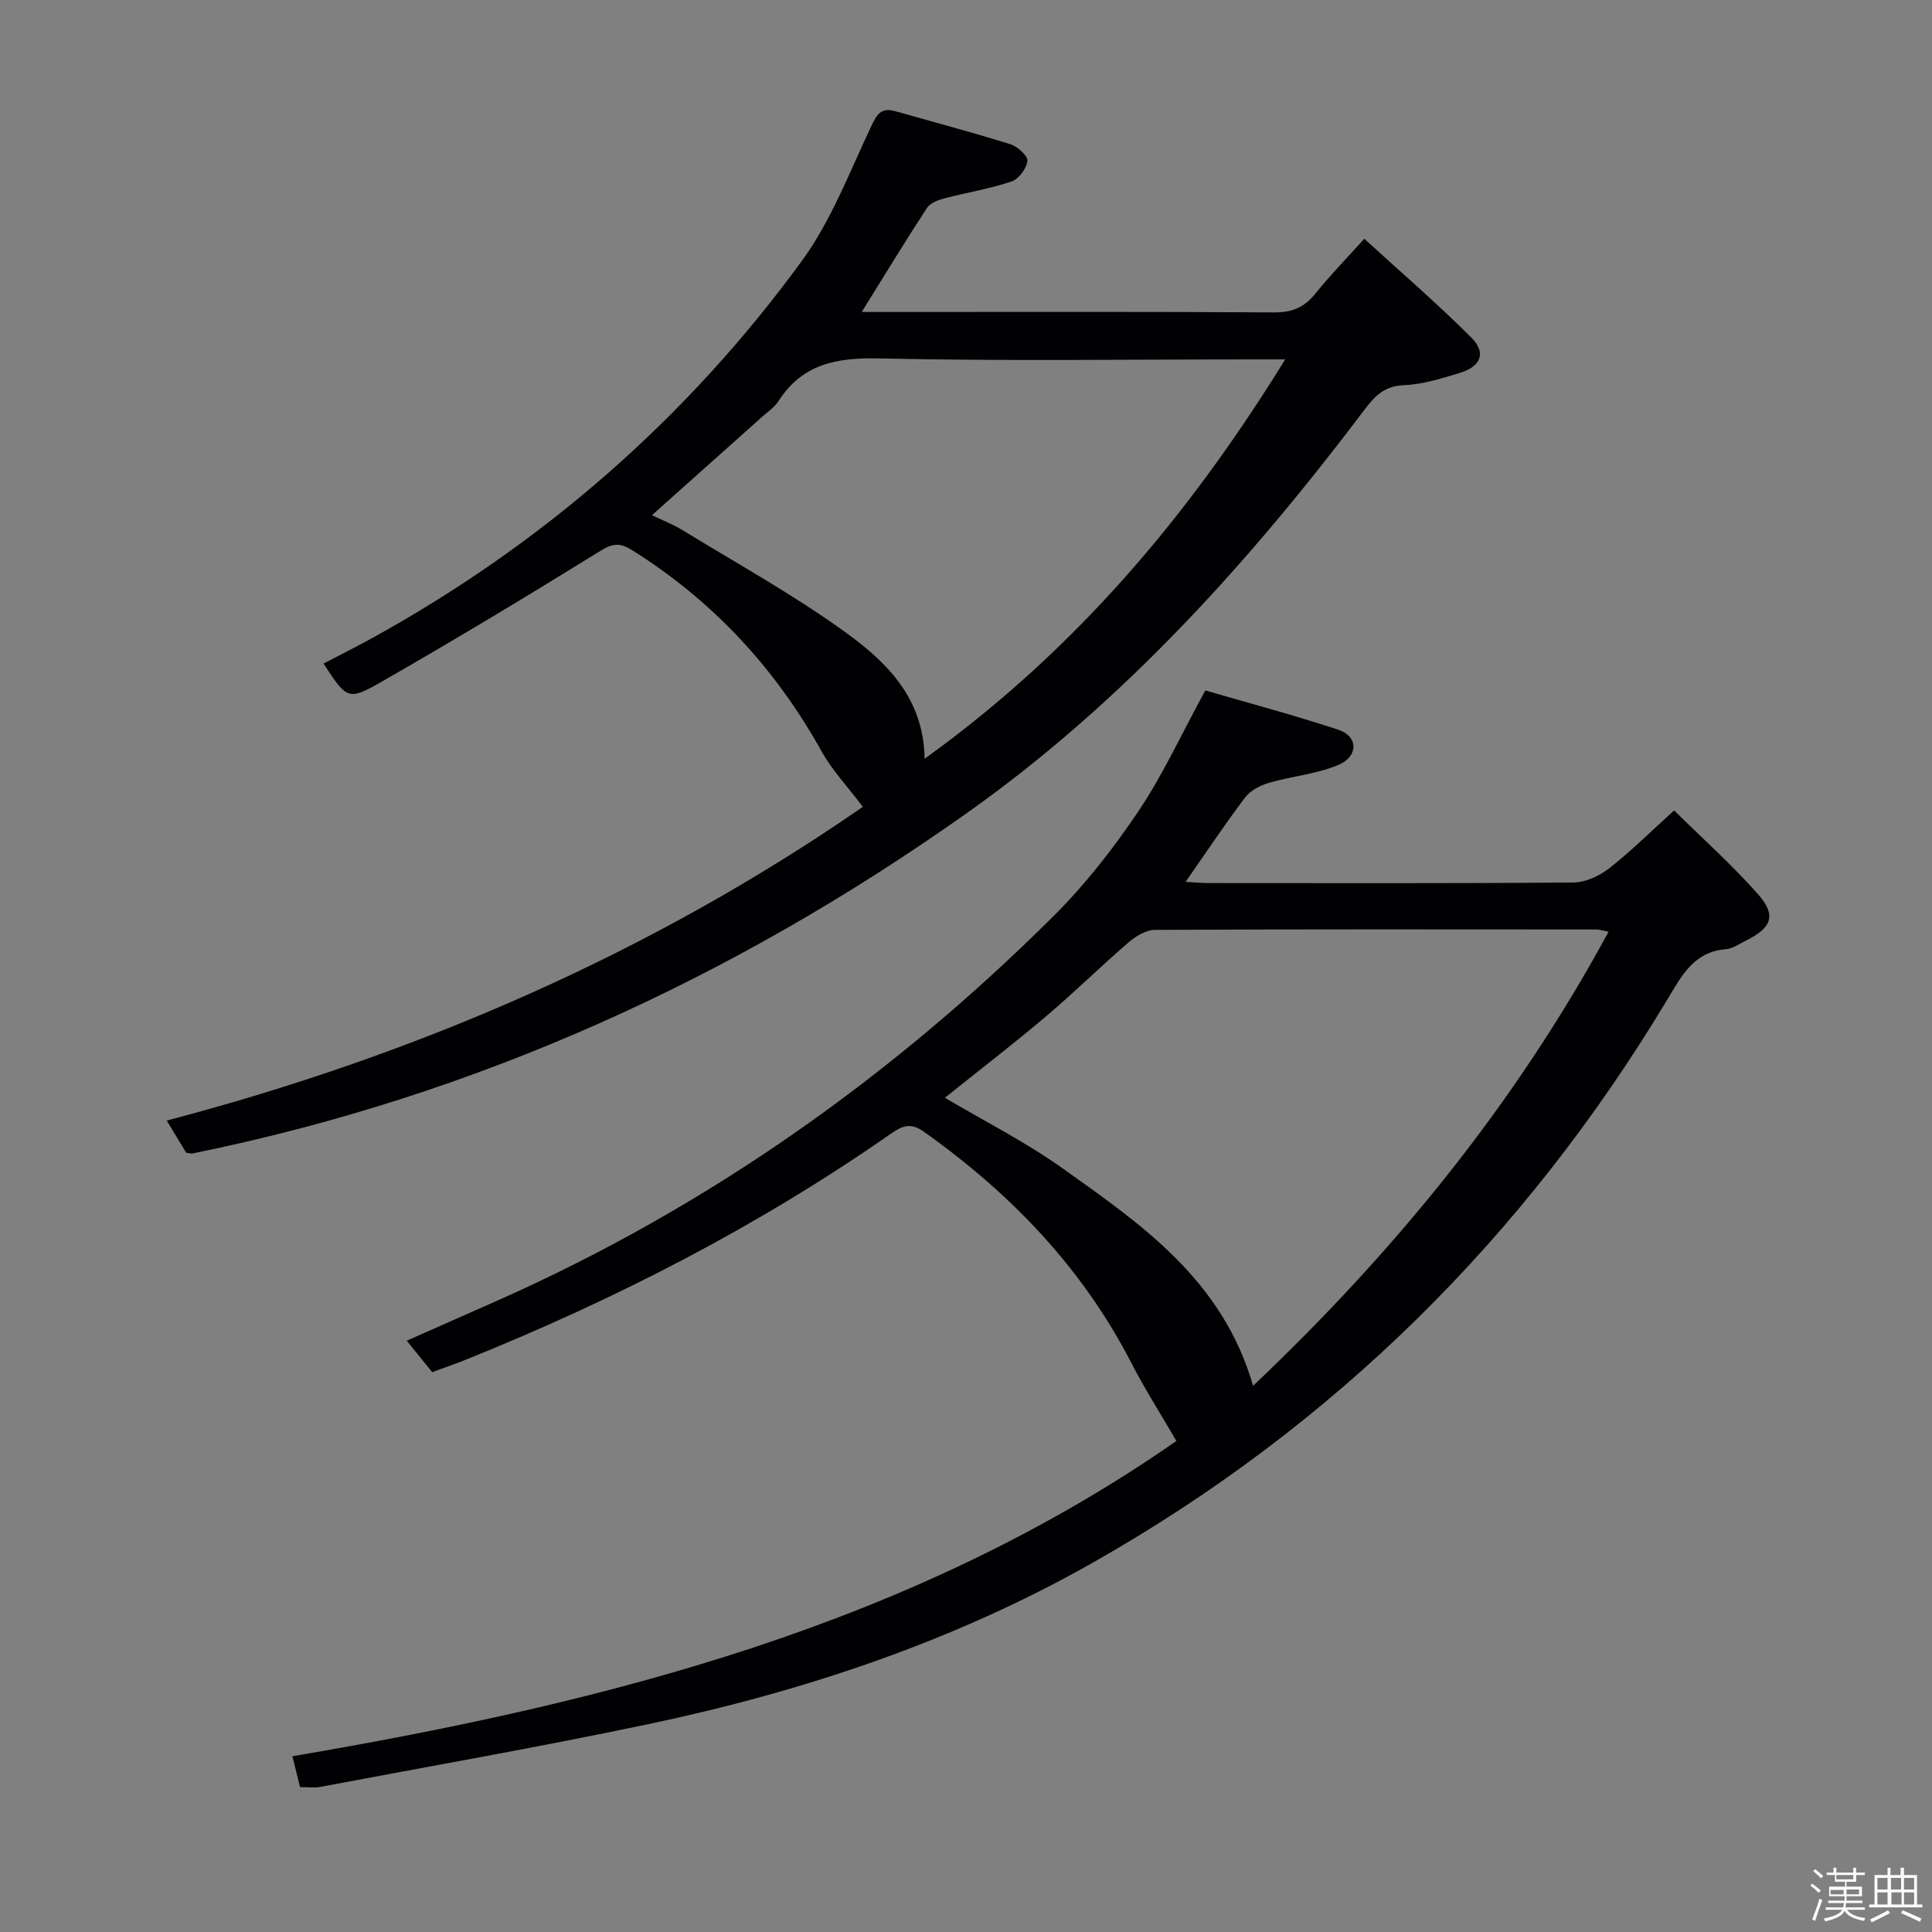 <svg enable-background="new 0 0 400 400" viewBox="0 0 400 400" xmlns="http://www.w3.org/2000/svg"><rect x="0" y="0" width="400" height="400" fill="#808080" stroke="none"/><path d="m374.8 390.4.4-.4c.7.5 1.3 1 1.8 1.4l-.5.5c-.5-.6-1.1-1.1-1.7-1.5zm1 7.3-.6-.3c.5-1.4 1.1-2.8 1.5-4.3.2.1.4.2.6.3-.5 1.3-1 2.8-1.5 4.3zm-.4-10.3.4-.4c.4.3 1 .8 1.7 1.4l-.5.5c-.4-.5-1-1-1.6-1.5zm2.5.3h1.7v-1h.6v1h3.5v-1h.6v1h1.8v.5h-1.8v1.4h-2v1h3.2v2h-3.2v.9h3.3v.5h-3.4c0 .3-.1.6-.1.9h4v.5h-3.7c.7.9 1.9 1.5 3.8 1.7-.1.2-.2.4-.3.6-2.1-.4-3.5-1.1-4-2.1-.4 1-1.8 1.7-4 2.2-.1-.2-.2-.4-.3-.6 2.1-.4 3.4-1 3.8-1.8h-3.4v-.5h3.6c.1-.3.1-.6.2-.9h-3.3v-.5h3.4c0-.3 0-.6 0-.9h-3.2v-2h3.3v-1h-2.1v-1.4h-1.7v-.5zm1.1 3.5v1h2.7c0-.3 0-.4 0-.4 0-.1 0-.2 0-.2 0-.1 0-.2 0-.3h-2.7zm1.2-3v.9h3.5v-.9zm4.7 3h-2.6v.6.4h2.6z" fill="#fcfbfa"/><path d="m393.6 386.7h.6v1.5h2.7v6.1h1.1v.6h-11v-.6h1.1v-6.1h2.7v-1.5h.6v1.5h2.1v-1.5zm-2.7 8.8.4.6c-1.2.6-2.5 1.3-3.8 1.9-.1-.2-.2-.4-.3-.6 1.2-.6 2.5-1.2 3.7-1.9zm-2.2-6.7v2.4h2.1v-2.4zm0 3v2.5h2.1v-2.5zm2.8-3v2.4h2.1v-2.4zm.1 3v2.5h2.1v-2.5h-2.2zm5.9 6.1c-1.4-.7-2.7-1.3-3.9-1.8l.3-.6c1.5.6 2.7 1.2 3.9 1.7zm-1.2-9.1h-2.1v2.4h2.1zm-2.1 3v2.5h2.1v-2.5z" fill="#fcfbfa"/><g fill="#010104"><path d="m89.48 284.09c-1.78-2.2-3.34-4.13-5.27-6.51 6.64-2.94 12.92-5.7 19.19-8.49 43.21-19.25 81.2-46.09 114.66-79.36 6.57-6.53 12.39-13.98 17.57-21.67 5.07-7.52 8.88-15.88 13.92-25.11 8.66 2.52 18.22 5.06 27.59 8.15 4.07 1.34 4.15 5.52-.06 7.28-4.5 1.88-9.6 2.31-14.34 3.69-1.81.53-3.85 1.58-4.95 3.03-4.17 5.52-8.01 11.29-12.33 17.49 1.97.1 3.39.24 4.81.24 25.16.01 50.32.09 75.48-.12 2.5-.02 5.37-1.34 7.39-2.92 4.43-3.44 8.42-7.44 13.47-12 5.99 5.92 12.05 11.32 17.38 17.36 3.86 4.38 2.83 6.97-2.55 9.61-1.34.66-2.7 1.65-4.11 1.76-6.61.53-9.12 5.43-12.06 10.31-29.57 49.28-69.23 88.54-119.19 116.8-28.61 16.18-59.74 26.58-91.91 33.35-22.55 4.74-45.27 8.71-67.92 12.99-1.12.21-2.32.03-4.13.03-.49-1.98-1.02-4.13-1.58-6.39 65.3-11.09 128.34-27.2 183.02-65.27-3.31-5.69-6.58-10.81-9.34-16.18-10.16-19.71-25-35.11-42.94-47.85-2.88-2.05-4.63-1.12-6.96.5-27.43 19.13-56.98 34.26-87.95 46.73-2.14.86-4.34 1.61-6.89 2.55zm243.56-91.19c-1.51-.28-1.99-.46-2.48-.46-30.48-.02-60.96-.07-91.44.08-1.85.01-3.99 1.32-5.49 2.61-5.79 4.99-11.25 10.38-17.09 15.32-6.84 5.78-13.94 11.24-20.91 16.83 8.22 4.87 16.7 9.15 24.35 14.6 16.33 11.63 33.12 23.09 39.46 45.04 29.33-27.83 54.26-58.32 73.6-94.02z"/><path d="m178.41 64.59h5.43c26.67 0 53.33-.08 80 .09 3.73.02 6.24-1.07 8.52-3.92 2.88-3.61 6.14-6.92 10.1-11.33 7.61 6.96 15.14 13.44 22.14 20.44 3.17 3.16 2.06 5.98-2.34 7.33-3.79 1.16-7.71 2.39-11.61 2.55-3.89.16-5.9 2.1-7.98 4.86-23.78 31.51-50.05 60.74-82.41 83.67-48.58 34.42-101.83 58.63-160.4 70.53-.3.06-.64-.07-1.32-.16-1.16-1.91-2.42-4.01-4.02-6.65 52.23-13.74 100.6-34.86 144.12-64.95-3.16-4.2-6.34-7.55-8.52-11.46-9.6-17.24-22.53-31.22-39.28-41.7-2.43-1.52-3.94-1.45-6.51.15-14.96 9.26-30.04 18.35-45.31 27.1-7 4.01-7.23 3.61-12.03-3.76 3.5-1.83 7.02-3.58 10.46-5.49 35.21-19.48 64.87-45.42 88.56-77.86 6.08-8.33 9.87-18.39 14.34-27.83 1.18-2.5 2.06-4.01 4.95-3.19 7.97 2.25 15.98 4.38 23.88 6.85 1.48.46 3.65 2.4 3.53 3.46-.17 1.57-1.8 3.76-3.29 4.26-4.53 1.52-9.3 2.28-13.94 3.5-1.29.34-2.9.96-3.56 1.97-4.45 6.81-8.67 13.75-13.51 21.54zm13.02 92.5c31.07-22.34 54.63-50.22 74.66-82.68-2.96 0-4.77 0-6.58 0-25.82 0-51.65.37-77.46-.2-8.81-.2-15.92 1.1-20.91 8.88-.78 1.22-2.12 2.11-3.23 3.1-7.54 6.74-15.09 13.48-22.93 20.47 2.29 1.11 4.46 1.95 6.41 3.15 11.32 6.94 23.01 13.38 33.74 21.16 8.42 6.1 16.13 13.57 16.3 26.12z"/></g></svg>